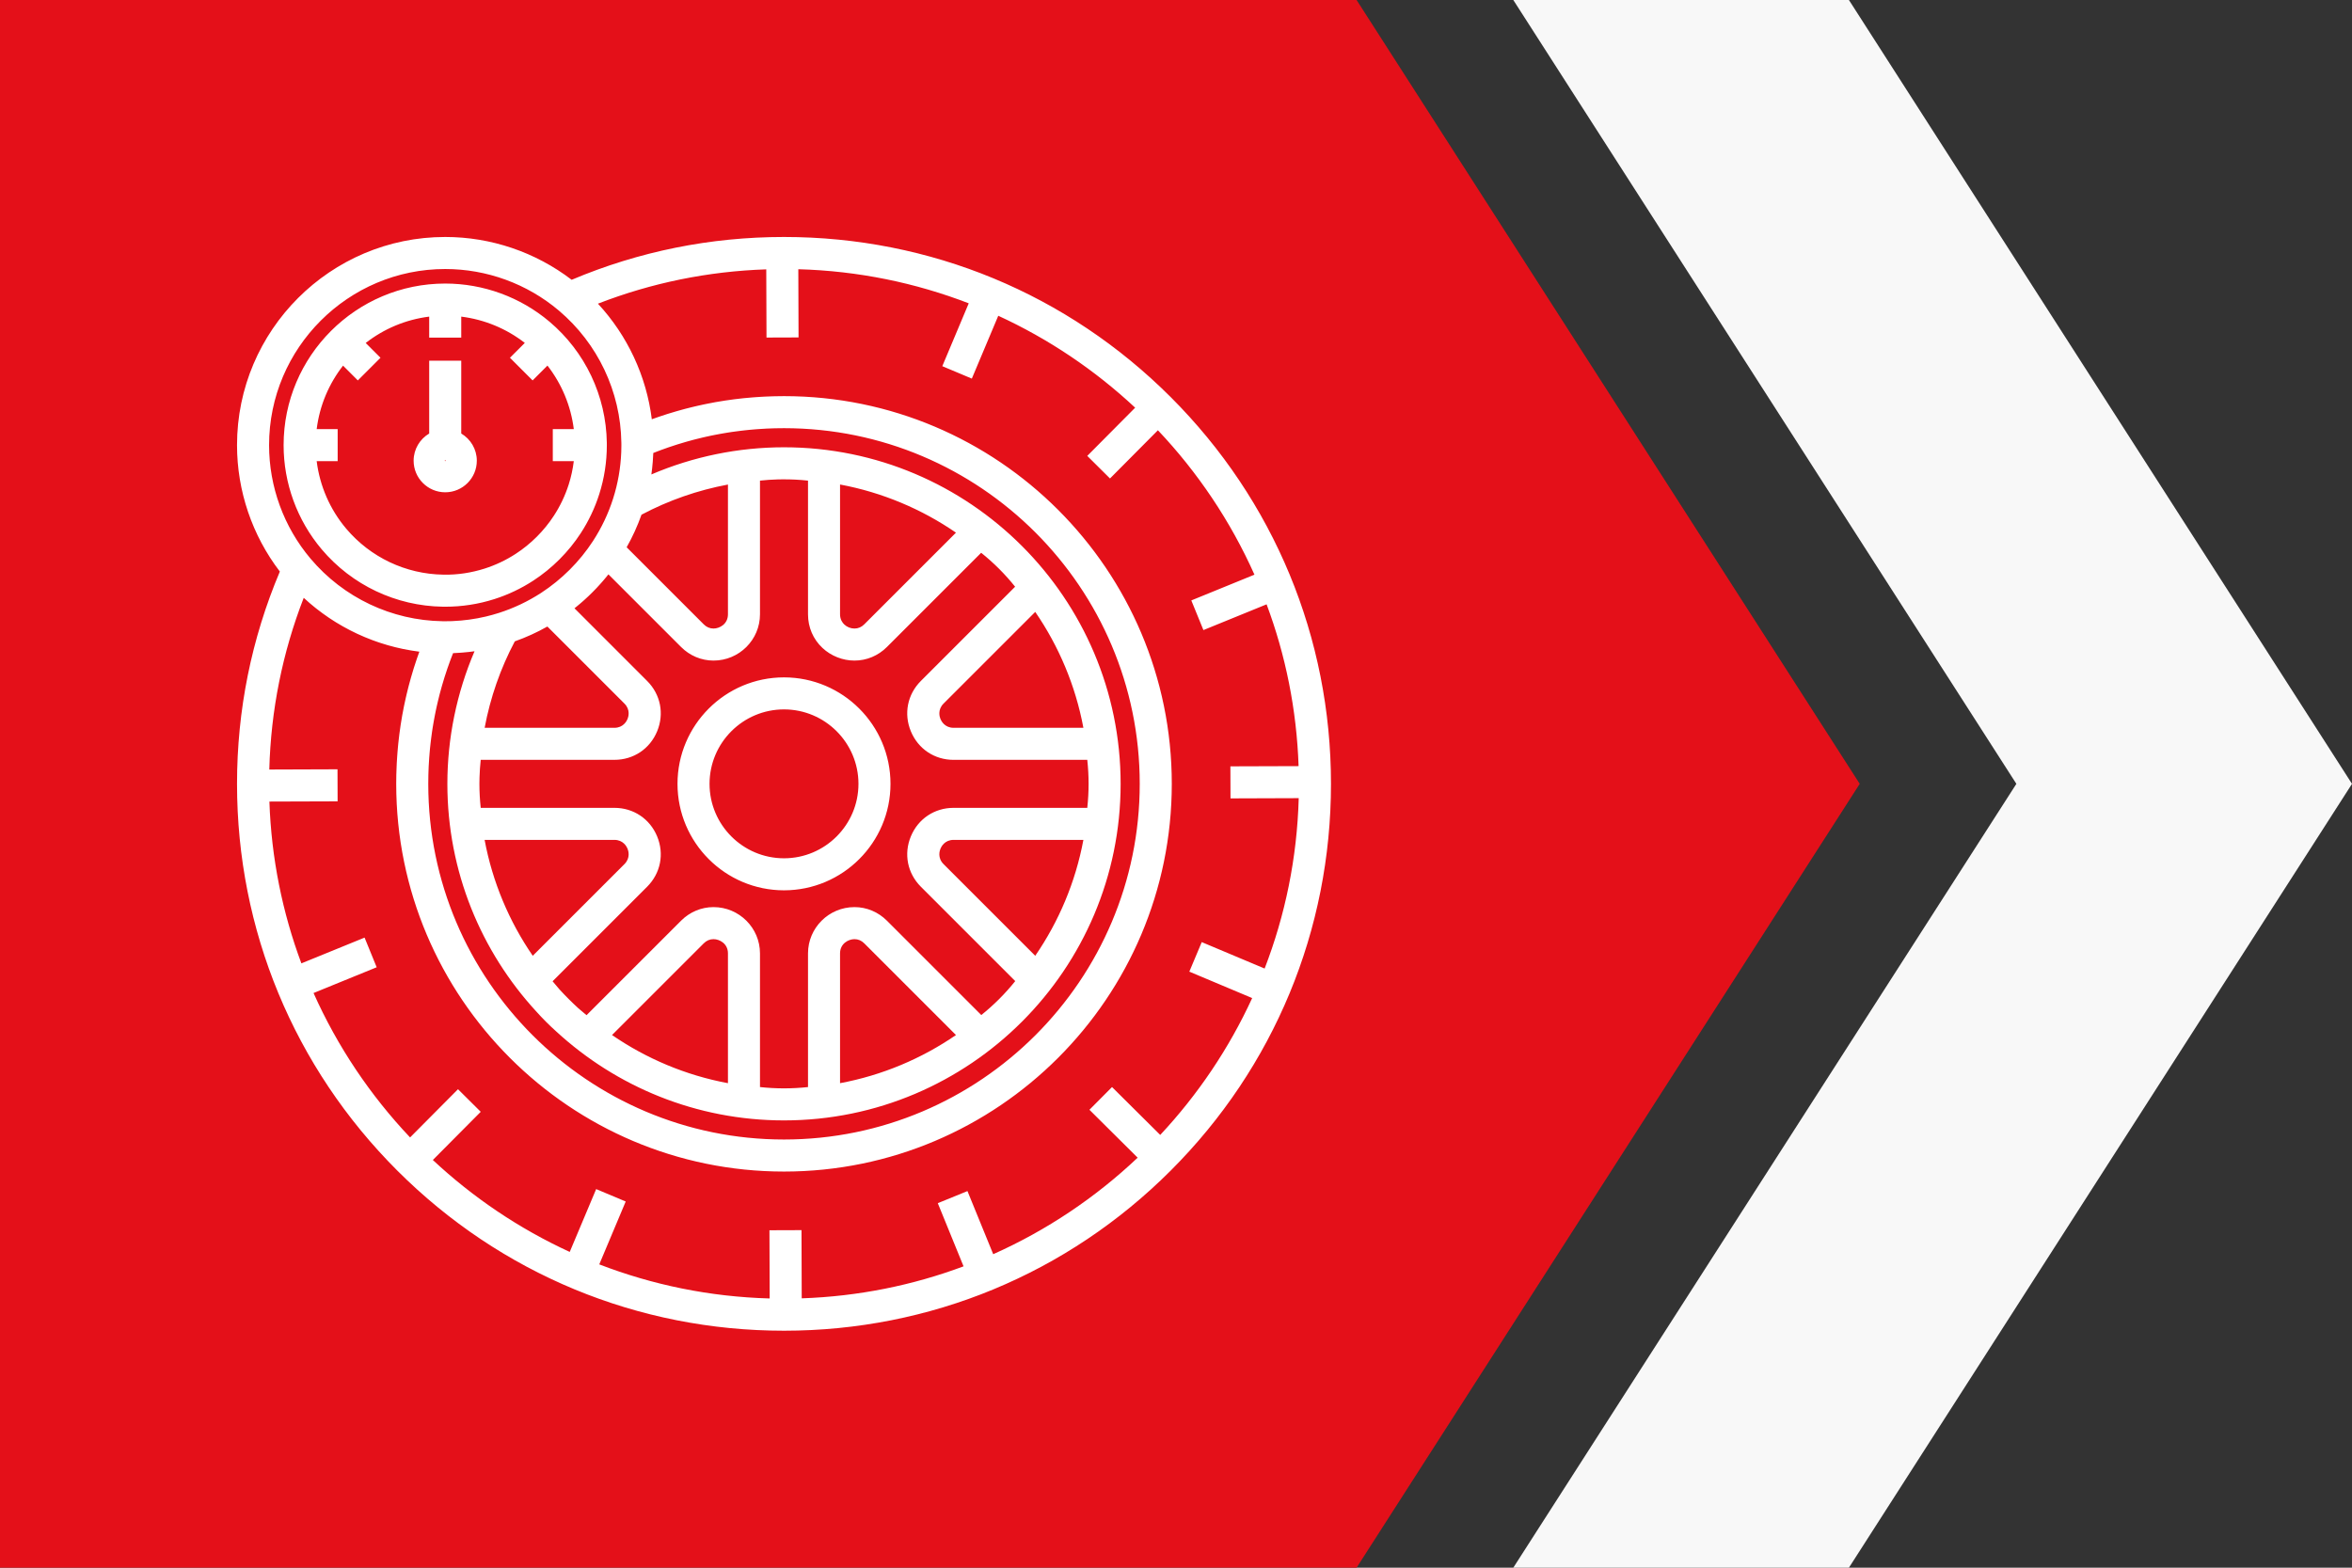 <?xml version="1.0" encoding="UTF-8"?>
<svg xmlns="http://www.w3.org/2000/svg" width="129" height="86" viewBox="0 0 129 86" fill="none">
  <rect x="0" y="0" width="129" height="86" fill="#333333" stroke="none"/>
  <path fill-rule="evenodd" clip-rule="evenodd" d="M83 86H101.408L129 43L101.408 0H83L110.592 43L83 86Z" fill="#F8F8F8"></path>
  <path fill-rule="evenodd" clip-rule="evenodd" d="M0 0V86H74.405L102 43L74.405 0H0Z" fill="#E41019"></path>
  <path fill-rule="evenodd" clip-rule="evenodd" d="M43 13C51.013 13 58.547 16.121 64.213 21.787C69.879 27.453 73 34.987 73 43C73 51.013 69.879 58.547 64.213 64.213C58.547 69.879 51.013 73 43 73C34.987 73 27.453 69.879 21.787 64.213C16.121 58.547 13 51.013 13 43C13 38.959 13.791 35.045 15.349 31.354C13.831 29.37 13 26.929 13 24.419C13 18.123 18.123 13 24.419 13C26.929 13 29.37 13.831 31.354 15.349C35.045 13.791 38.959 13 43 13ZM24.419 14.758C19.092 14.758 14.758 19.092 14.758 24.419C14.758 26.698 15.566 28.91 17.035 30.649C18.841 32.787 21.479 34.037 24.272 34.079L24.317 34.079H24.317C24.371 34.08 24.425 34.08 24.479 34.079L24.54 34.078L24.579 34.078C24.648 34.077 24.716 34.076 24.785 34.074L24.82 34.072C25.435 34.047 26.044 33.964 26.64 33.824L26.652 33.821C26.768 33.793 26.883 33.764 26.997 33.732C27.118 33.699 27.238 33.663 27.358 33.625C28.175 33.364 28.956 32.994 29.678 32.525C30.242 32.158 30.77 31.728 31.25 31.249C31.489 31.01 31.716 30.758 31.929 30.496C32.142 30.233 32.342 29.96 32.525 29.678C32.994 28.956 33.365 28.175 33.625 27.358C33.89 26.529 34.04 25.668 34.074 24.794C34.078 24.669 34.081 24.544 34.081 24.419C34.081 24.385 34.08 24.351 34.08 24.316L34.079 24.272C34.037 21.479 32.787 18.841 30.649 17.035C28.91 15.566 26.698 14.758 24.419 14.758ZM29.418 55.493C29.761 55.876 30.124 56.239 30.506 56.582C33.797 59.611 38.186 61.463 43 61.463C53.181 61.463 61.463 53.181 61.463 43C61.463 32.819 53.181 24.537 43 24.537C40.495 24.537 38.013 25.048 35.726 26.027C35.738 25.938 35.75 25.847 35.76 25.757C35.761 25.751 35.762 25.745 35.763 25.739C35.778 25.61 35.79 25.48 35.8 25.35L35.804 25.304L35.807 25.253C35.816 25.129 35.824 25.005 35.829 24.88L35.83 24.858C35.83 24.855 35.831 24.853 35.831 24.85C35.918 24.815 36.006 24.782 36.093 24.748C36.114 24.741 36.135 24.733 36.155 24.725C36.184 24.714 36.213 24.703 36.241 24.692C36.388 24.638 36.536 24.585 36.684 24.534L36.691 24.532C36.841 24.48 36.992 24.431 37.144 24.383C37.172 24.374 37.2 24.366 37.227 24.358L37.251 24.351L37.287 24.34C37.391 24.308 37.495 24.276 37.6 24.246C37.639 24.235 37.678 24.224 37.717 24.213L37.777 24.197C37.871 24.171 37.965 24.145 38.058 24.12C38.11 24.107 38.162 24.094 38.214 24.081L38.25 24.072C38.34 24.049 38.43 24.027 38.52 24.006C38.576 23.992 38.632 23.98 38.688 23.967L38.719 23.96C38.808 23.941 38.896 23.921 38.985 23.902C39.053 23.888 39.121 23.875 39.189 23.861C39.276 23.844 39.364 23.827 39.452 23.811C39.521 23.798 39.59 23.786 39.659 23.774C39.747 23.759 39.835 23.744 39.922 23.73C39.992 23.72 40.062 23.709 40.131 23.698C40.219 23.686 40.308 23.673 40.397 23.662C40.466 23.652 40.535 23.643 40.605 23.635C40.694 23.624 40.784 23.614 40.874 23.604L40.916 23.6C40.971 23.594 41.025 23.588 41.08 23.582C41.172 23.574 41.264 23.566 41.357 23.558L41.419 23.553C41.465 23.549 41.511 23.545 41.557 23.542C41.647 23.535 41.737 23.53 41.828 23.525L41.828 23.525L41.847 23.524L41.914 23.52C41.955 23.517 41.996 23.515 42.036 23.512C42.137 23.508 42.237 23.504 42.337 23.501L42.338 23.501L42.338 23.501L42.338 23.501L42.338 23.501L42.338 23.501L42.338 23.501L42.338 23.501L42.338 23.501L42.338 23.501L42.358 23.5L42.418 23.498C42.451 23.497 42.484 23.496 42.517 23.495C42.678 23.491 42.839 23.489 43 23.489C53.758 23.489 62.511 32.242 62.511 43C62.511 53.758 53.758 62.511 43 62.511C32.242 62.511 23.489 53.758 23.489 43C23.489 42.839 23.491 42.678 23.495 42.517C23.496 42.487 23.497 42.456 23.498 42.425L23.498 42.425C23.499 42.403 23.5 42.38 23.5 42.358C23.504 42.251 23.507 42.144 23.512 42.036C23.515 41.995 23.517 41.955 23.52 41.914L23.524 41.847L23.525 41.827C23.53 41.737 23.535 41.647 23.542 41.557C23.546 41.504 23.55 41.451 23.555 41.398L23.558 41.357C23.566 41.264 23.573 41.172 23.582 41.08C23.588 41.024 23.594 40.969 23.6 40.913L23.6 40.913L23.6 40.913L23.6 40.913L23.604 40.874C23.614 40.784 23.624 40.694 23.635 40.605C23.642 40.545 23.65 40.485 23.658 40.425L23.662 40.397C23.673 40.308 23.686 40.22 23.698 40.131C23.709 40.062 23.72 39.992 23.73 39.922C23.744 39.835 23.759 39.747 23.774 39.659C23.786 39.59 23.798 39.521 23.811 39.452C23.827 39.364 23.844 39.276 23.861 39.189C23.875 39.121 23.888 39.053 23.902 38.985C23.921 38.896 23.941 38.808 23.96 38.719L23.966 38.696L23.966 38.696L23.966 38.696L23.966 38.696L23.966 38.696L23.966 38.696L23.966 38.696L23.966 38.696C23.979 38.637 23.992 38.578 24.006 38.52C24.027 38.43 24.049 38.34 24.072 38.25L24.086 38.193C24.097 38.148 24.108 38.103 24.12 38.058C24.145 37.965 24.171 37.871 24.197 37.777L24.213 37.717C24.224 37.678 24.235 37.639 24.246 37.6C24.276 37.495 24.308 37.391 24.34 37.287L24.351 37.251L24.358 37.227C24.366 37.2 24.374 37.172 24.383 37.144C24.431 36.992 24.48 36.841 24.532 36.691L24.534 36.684C24.585 36.536 24.638 36.388 24.692 36.241C24.703 36.213 24.714 36.184 24.725 36.155C24.733 36.135 24.741 36.114 24.748 36.093C24.782 36.006 24.815 35.918 24.85 35.831L24.853 35.83L24.858 35.83L24.865 35.83L24.88 35.829C25.005 35.824 25.129 35.816 25.253 35.807C25.285 35.805 25.317 35.803 25.35 35.8C25.48 35.79 25.61 35.778 25.739 35.763L25.747 35.762L25.757 35.76C25.847 35.75 25.938 35.739 26.027 35.726C25.048 38.013 24.537 40.495 24.537 43C24.537 47.814 26.389 52.203 29.418 55.493ZM33.699 46.074H26.579C27.013 48.398 27.929 50.553 29.22 52.432L34.249 47.403C34.59 47.062 34.465 46.667 34.418 46.555C34.371 46.442 34.181 46.074 33.699 46.074ZM33.568 56.78L38.597 51.751C38.751 51.597 38.932 51.52 39.135 51.52C39.464 51.52 39.926 51.762 39.926 52.301V59.421C37.602 58.987 35.447 58.071 33.568 56.78ZM46.074 52.301V59.421C48.398 58.987 50.553 58.071 52.432 56.78L47.403 51.751C47.25 51.597 47.068 51.52 46.865 51.52C46.536 51.52 46.074 51.762 46.074 52.301ZM51.751 47.403C51.41 47.062 51.535 46.667 51.582 46.555C51.629 46.442 51.819 46.074 52.301 46.074H59.421C58.987 48.398 58.071 50.553 56.78 52.432L51.751 47.403ZM52.301 39.926H59.421C58.987 37.602 58.071 35.447 56.78 33.568L51.751 38.597C51.41 38.938 51.535 39.333 51.582 39.445C51.629 39.558 51.819 39.926 52.301 39.926ZM52.432 29.22L47.403 34.249C47.249 34.403 47.068 34.48 46.865 34.48C46.661 34.48 46.459 34.401 46.31 34.261C46.203 34.161 46.074 33.982 46.074 33.699V26.579C48.398 27.013 50.553 27.929 52.432 29.22ZM39.926 33.699V26.581C38.272 26.89 36.671 27.447 35.184 28.235C34.965 28.853 34.693 29.451 34.37 30.022L38.597 34.249C38.75 34.403 38.932 34.48 39.135 34.48C39.464 34.48 39.926 34.238 39.926 33.699ZM37.354 35.492C37.835 35.973 38.468 36.238 39.135 36.238C40.54 36.238 41.683 35.099 41.683 33.699V26.366C42.004 26.331 42.326 26.309 42.648 26.3L42.649 26.3L42.649 26.3C42.734 26.298 42.818 26.297 42.903 26.296C43.375 26.292 43.847 26.315 44.317 26.366V33.699C44.317 34.412 44.599 35.068 45.111 35.546C45.582 35.986 46.221 36.239 46.865 36.238C47.532 36.238 48.165 35.973 48.646 35.492L53.814 30.324C54.502 30.875 55.125 31.498 55.676 32.186L50.508 37.354C49.769 38.093 49.558 39.152 49.958 40.118C50.358 41.084 51.256 41.684 52.301 41.684H59.634C59.681 42.121 59.706 42.562 59.706 43C59.706 43.439 59.681 43.879 59.634 44.317H52.301C51.256 44.317 50.358 44.917 49.958 45.882C49.558 46.848 49.769 47.907 50.508 48.646L55.683 53.821C55.132 54.509 54.509 55.132 53.821 55.683L48.646 50.508C48.165 50.027 47.532 49.762 46.865 49.762C45.46 49.762 44.317 50.901 44.317 52.301V59.634C43.442 59.729 42.558 59.729 41.683 59.634V52.301C41.683 50.901 40.54 49.762 39.135 49.762C38.468 49.762 37.835 50.027 37.354 50.508L32.17 55.691C32.017 55.568 31.867 55.441 31.72 55.311C31.361 54.982 31.018 54.639 30.689 54.28C30.559 54.133 30.431 53.983 30.308 53.83L35.492 48.646C36.231 47.907 36.442 46.848 36.042 45.882C35.642 44.916 34.744 44.317 33.699 44.317H26.366C26.319 43.879 26.294 43.439 26.294 43C26.294 42.899 26.297 42.798 26.299 42.698L26.3 42.642C26.31 42.322 26.332 42.002 26.366 41.683H33.699C34.744 41.683 35.642 41.084 36.042 40.118C36.442 39.152 36.231 38.093 35.492 37.354L31.509 33.37L31.53 33.352L31.552 33.335C31.599 33.297 31.646 33.258 31.692 33.22L31.715 33.201L31.715 33.201L31.715 33.2C31.742 33.178 31.769 33.156 31.796 33.133C31.844 33.093 31.891 33.052 31.938 33.011L31.966 32.986C31.989 32.966 32.011 32.946 32.034 32.926C32.082 32.883 32.129 32.839 32.176 32.796L32.184 32.788L32.213 32.761L32.214 32.761C32.231 32.744 32.249 32.728 32.267 32.712C32.337 32.645 32.407 32.577 32.475 32.509L32.509 32.475C32.577 32.407 32.645 32.337 32.712 32.267C32.728 32.25 32.744 32.232 32.76 32.215L32.788 32.184L32.788 32.184C32.834 32.134 32.88 32.085 32.925 32.034C32.944 32.014 32.962 31.993 32.98 31.972L32.98 31.972L33.011 31.938C33.052 31.891 33.093 31.844 33.133 31.796C33.162 31.762 33.191 31.727 33.219 31.693C33.258 31.646 33.297 31.599 33.335 31.552L33.35 31.533C33.357 31.525 33.364 31.517 33.37 31.508L37.354 35.492ZM28.235 35.184C27.447 36.671 26.89 38.272 26.581 39.926H33.699C34.181 39.926 34.371 39.558 34.418 39.445C34.465 39.333 34.59 38.938 34.249 38.597L30.022 34.37C29.451 34.693 28.853 34.965 28.235 35.184ZM68.678 54.752C67.404 57.525 65.694 60.056 63.635 62.26L60.991 59.633L59.752 60.88L62.397 63.508C60.089 65.692 57.414 67.491 54.475 68.803L53.062 65.34L51.435 66.004L52.848 69.469C50.069 70.507 47.084 71.118 43.972 71.224L43.96 67.483L42.202 67.489L42.215 71.231C38.929 71.141 35.783 70.486 32.868 69.361L34.318 65.912L32.698 65.231L31.248 68.678C28.475 67.404 25.944 65.694 23.74 63.635L26.367 60.991L25.12 59.752L22.492 62.397C20.308 60.089 18.509 57.414 17.197 54.475L20.66 53.062L19.996 51.435L16.53 52.848C15.493 50.069 14.882 47.084 14.776 43.972L18.517 43.96L18.511 42.202L14.77 42.215C14.857 38.963 15.491 35.803 16.659 32.795C16.665 32.801 16.672 32.807 16.678 32.813C16.684 32.818 16.689 32.822 16.695 32.827C16.793 32.917 16.892 33.006 16.993 33.093L16.993 33.093C17.094 33.179 17.197 33.263 17.3 33.346C17.326 33.366 17.353 33.387 17.379 33.408C17.475 33.483 17.572 33.557 17.671 33.629L17.698 33.649C17.805 33.727 17.913 33.803 18.022 33.877C18.041 33.889 18.059 33.901 18.077 33.913C18.085 33.919 18.093 33.924 18.102 33.93C18.198 33.993 18.295 34.056 18.392 34.117L18.415 34.131L18.442 34.148C18.554 34.217 18.667 34.283 18.782 34.348C18.798 34.357 18.814 34.366 18.83 34.375L18.859 34.391C18.957 34.446 19.055 34.499 19.155 34.551L19.184 34.566C19.197 34.573 19.209 34.579 19.221 34.585C19.338 34.645 19.456 34.703 19.575 34.759C19.591 34.766 19.606 34.773 19.622 34.781L19.646 34.791C19.747 34.838 19.85 34.883 19.953 34.927L19.983 34.94C19.999 34.947 20.015 34.954 20.031 34.96C20.152 35.011 20.275 35.06 20.398 35.106L20.411 35.111L20.457 35.128C20.564 35.167 20.672 35.205 20.78 35.242L20.839 35.261L20.868 35.271C20.994 35.312 21.12 35.352 21.247 35.388L21.256 35.391L21.288 35.4C21.402 35.432 21.518 35.463 21.634 35.492L21.635 35.493C21.666 35.501 21.698 35.508 21.729 35.516C21.858 35.547 21.987 35.577 22.117 35.604L22.124 35.605C22.252 35.631 22.38 35.655 22.509 35.676C22.542 35.682 22.575 35.688 22.609 35.693C22.73 35.712 22.852 35.73 22.974 35.746L22.987 35.748L23 35.75C22.978 35.81 22.957 35.871 22.936 35.932L22.91 36.005L22.892 36.056C22.881 36.087 22.87 36.119 22.859 36.151C22.805 36.31 22.752 36.469 22.702 36.629L22.695 36.653L22.689 36.67C22.644 36.817 22.6 36.963 22.558 37.11C22.547 37.146 22.537 37.183 22.527 37.219L22.527 37.219L22.512 37.274C22.482 37.381 22.453 37.488 22.424 37.596C22.408 37.658 22.392 37.721 22.376 37.784C22.351 37.884 22.326 37.985 22.302 38.086C22.287 38.151 22.271 38.216 22.257 38.281C22.234 38.383 22.212 38.484 22.19 38.586L22.181 38.629C22.171 38.678 22.16 38.727 22.15 38.776C22.128 38.886 22.107 38.997 22.087 39.108L22.074 39.173C22.068 39.205 22.062 39.238 22.056 39.27C22.027 39.434 22 39.599 21.975 39.764C21.973 39.776 21.971 39.788 21.97 39.799C21.947 39.953 21.925 40.108 21.905 40.263C21.901 40.3 21.896 40.337 21.892 40.374L21.885 40.431C21.872 40.542 21.859 40.653 21.847 40.765C21.841 40.82 21.836 40.874 21.831 40.929L21.831 40.929L21.828 40.958C21.819 41.063 21.809 41.167 21.801 41.272C21.796 41.339 21.791 41.405 21.786 41.472C21.778 41.577 21.772 41.683 21.766 41.788L21.764 41.816L21.764 41.816C21.761 41.871 21.758 41.926 21.756 41.981C21.75 42.096 21.746 42.211 21.743 42.326L21.741 42.392L21.741 42.392C21.739 42.425 21.738 42.458 21.737 42.49C21.733 42.66 21.731 42.83 21.731 43C21.731 54.728 31.272 64.269 43 64.269C54.727 64.269 64.269 54.728 64.269 43C64.269 31.272 54.728 21.731 43 21.731C42.83 21.731 42.66 21.733 42.49 21.738C42.457 21.738 42.424 21.739 42.392 21.741L42.326 21.743C42.211 21.746 42.096 21.75 41.981 21.756C41.926 21.758 41.871 21.761 41.815 21.765L41.788 21.766C41.683 21.772 41.577 21.779 41.472 21.786C41.405 21.791 41.339 21.796 41.272 21.801C41.167 21.809 41.063 21.819 40.959 21.829C40.894 21.835 40.829 21.841 40.764 21.847C40.653 21.859 40.542 21.872 40.431 21.885L40.363 21.893C40.33 21.897 40.296 21.901 40.262 21.905C40.108 21.925 39.953 21.947 39.799 21.97L39.782 21.972L39.764 21.975C39.599 22 39.434 22.027 39.27 22.056C39.234 22.063 39.199 22.07 39.163 22.076L39.108 22.087C38.997 22.107 38.886 22.128 38.776 22.151C38.727 22.16 38.678 22.171 38.63 22.181L38.63 22.181L38.586 22.19C38.484 22.212 38.383 22.234 38.281 22.257C38.216 22.271 38.151 22.287 38.086 22.302C37.985 22.326 37.885 22.351 37.784 22.376L37.759 22.383C37.704 22.396 37.65 22.41 37.595 22.424C37.488 22.453 37.381 22.482 37.274 22.512L37.213 22.529L37.213 22.529C37.178 22.538 37.144 22.548 37.11 22.558C36.964 22.6 36.818 22.644 36.673 22.689L36.651 22.696L36.629 22.702C36.469 22.753 36.309 22.805 36.151 22.859C36.123 22.869 36.096 22.878 36.068 22.888L36.005 22.91L35.932 22.936C35.871 22.957 35.81 22.978 35.749 23C35.749 22.995 35.748 22.99 35.747 22.985C35.747 22.983 35.746 22.98 35.746 22.977L35.746 22.974C35.73 22.852 35.712 22.73 35.693 22.609C35.687 22.576 35.682 22.542 35.676 22.509C35.654 22.38 35.631 22.252 35.605 22.125L35.604 22.118C35.577 21.988 35.547 21.858 35.516 21.729C35.509 21.7 35.502 21.671 35.494 21.642L35.494 21.642L35.492 21.634C35.463 21.518 35.432 21.403 35.4 21.288C35.396 21.274 35.392 21.26 35.388 21.247C35.352 21.12 35.312 20.994 35.271 20.868C35.264 20.848 35.257 20.827 35.25 20.806L35.242 20.781C35.205 20.672 35.167 20.565 35.128 20.458L35.117 20.429L35.106 20.398C35.06 20.275 35.011 20.152 34.96 20.031L34.941 19.985L34.927 19.953C34.883 19.85 34.838 19.748 34.791 19.646L34.777 19.615C34.771 19.601 34.765 19.588 34.759 19.575C34.703 19.456 34.645 19.338 34.585 19.221C34.578 19.208 34.572 19.195 34.565 19.181L34.551 19.155C34.499 19.056 34.446 18.957 34.391 18.859L34.379 18.838L34.348 18.782C34.283 18.667 34.217 18.554 34.148 18.442L34.131 18.415L34.116 18.392C34.056 18.294 33.993 18.198 33.93 18.102C33.912 18.076 33.894 18.049 33.876 18.022C33.802 17.913 33.727 17.805 33.649 17.698L33.637 17.682L33.628 17.67C33.556 17.572 33.483 17.475 33.408 17.38C33.387 17.353 33.366 17.326 33.345 17.3C33.263 17.197 33.18 17.096 33.094 16.995L33.092 16.993C33.006 16.892 32.917 16.794 32.828 16.696C32.825 16.693 32.822 16.69 32.819 16.687C32.817 16.683 32.814 16.68 32.811 16.677C32.806 16.671 32.801 16.665 32.795 16.659C35.745 15.513 38.842 14.883 42.027 14.776L42.04 18.517L43.798 18.511L43.785 14.769C47.071 14.86 50.217 15.515 53.132 16.639L51.682 20.088L53.302 20.769L54.752 17.322C57.525 18.596 60.056 20.307 62.26 22.365L59.633 25.009L60.88 26.248L63.508 23.603C65.692 25.911 67.491 28.586 68.803 31.525L65.34 32.938L66.004 34.565L69.469 33.152C70.507 35.931 71.118 38.916 71.224 42.028L67.483 42.04L67.489 43.798L71.231 43.785C71.141 47.071 70.486 50.217 69.361 53.132L65.912 51.682L65.231 53.302L68.678 54.752ZM24.285 33.282L24.317 33.282C24.351 33.283 24.385 33.283 24.419 33.283C25.338 33.283 26.245 33.143 27.115 32.865C27.866 32.626 28.583 32.286 29.245 31.855C30.28 31.182 31.183 30.28 31.855 29.245C32.286 28.583 32.626 27.866 32.865 27.115C33.143 26.245 33.283 25.338 33.283 24.419C33.283 24.385 33.283 24.351 33.282 24.317L33.282 24.284C33.244 21.721 32.097 19.301 30.136 17.645C28.54 16.297 26.51 15.555 24.419 15.555C19.532 15.555 15.555 19.532 15.555 24.419C15.555 26.51 16.297 28.54 17.645 30.136C19.301 32.097 21.721 33.244 24.285 33.282ZM17.369 23.54C17.531 22.238 18.045 21.044 18.815 20.058L19.626 20.869L20.869 19.626L20.058 18.815C21.044 18.045 22.238 17.531 23.54 17.369V18.52H25.298V17.369C26.565 17.527 27.772 18.024 28.784 18.812L27.969 19.626L29.212 20.869L30.026 20.055C30.81 21.063 31.312 22.266 31.471 23.54H30.319V25.298H31.471C31.417 25.734 31.324 26.163 31.191 26.581C30.999 27.182 30.727 27.756 30.381 28.287C29.842 29.117 29.117 29.842 28.287 30.381C27.756 30.727 27.182 30.999 26.581 31.191C25.86 31.42 25.104 31.538 24.345 31.525L24.311 31.524C22.256 31.494 20.316 30.574 18.988 29.001C18.098 27.948 17.538 26.657 17.369 25.298H18.52V23.54H17.369ZM24.419 27.006C25.375 27.006 26.152 26.229 26.152 25.273C26.152 24.639 25.808 24.084 25.298 23.782V19.787H23.54V23.782C23.03 24.084 22.686 24.639 22.686 25.273C22.686 26.229 23.464 27.006 24.419 27.006ZM24.419 25.248C24.433 25.248 24.444 25.259 24.444 25.273C24.444 25.301 24.394 25.301 24.394 25.273C24.394 25.259 24.405 25.248 24.419 25.248ZM48.841 43C48.841 46.221 46.221 48.841 43 48.841C39.779 48.841 37.159 46.221 37.159 43C37.159 39.779 39.779 37.159 43 37.159C46.221 37.159 48.841 39.779 48.841 43ZM47.084 43C47.084 40.748 45.252 38.916 43 38.916C40.748 38.916 38.916 40.748 38.916 43C38.916 45.252 40.748 47.084 43 47.084C45.252 47.084 47.084 45.252 47.084 43Z" fill="white"></path>
</svg>
